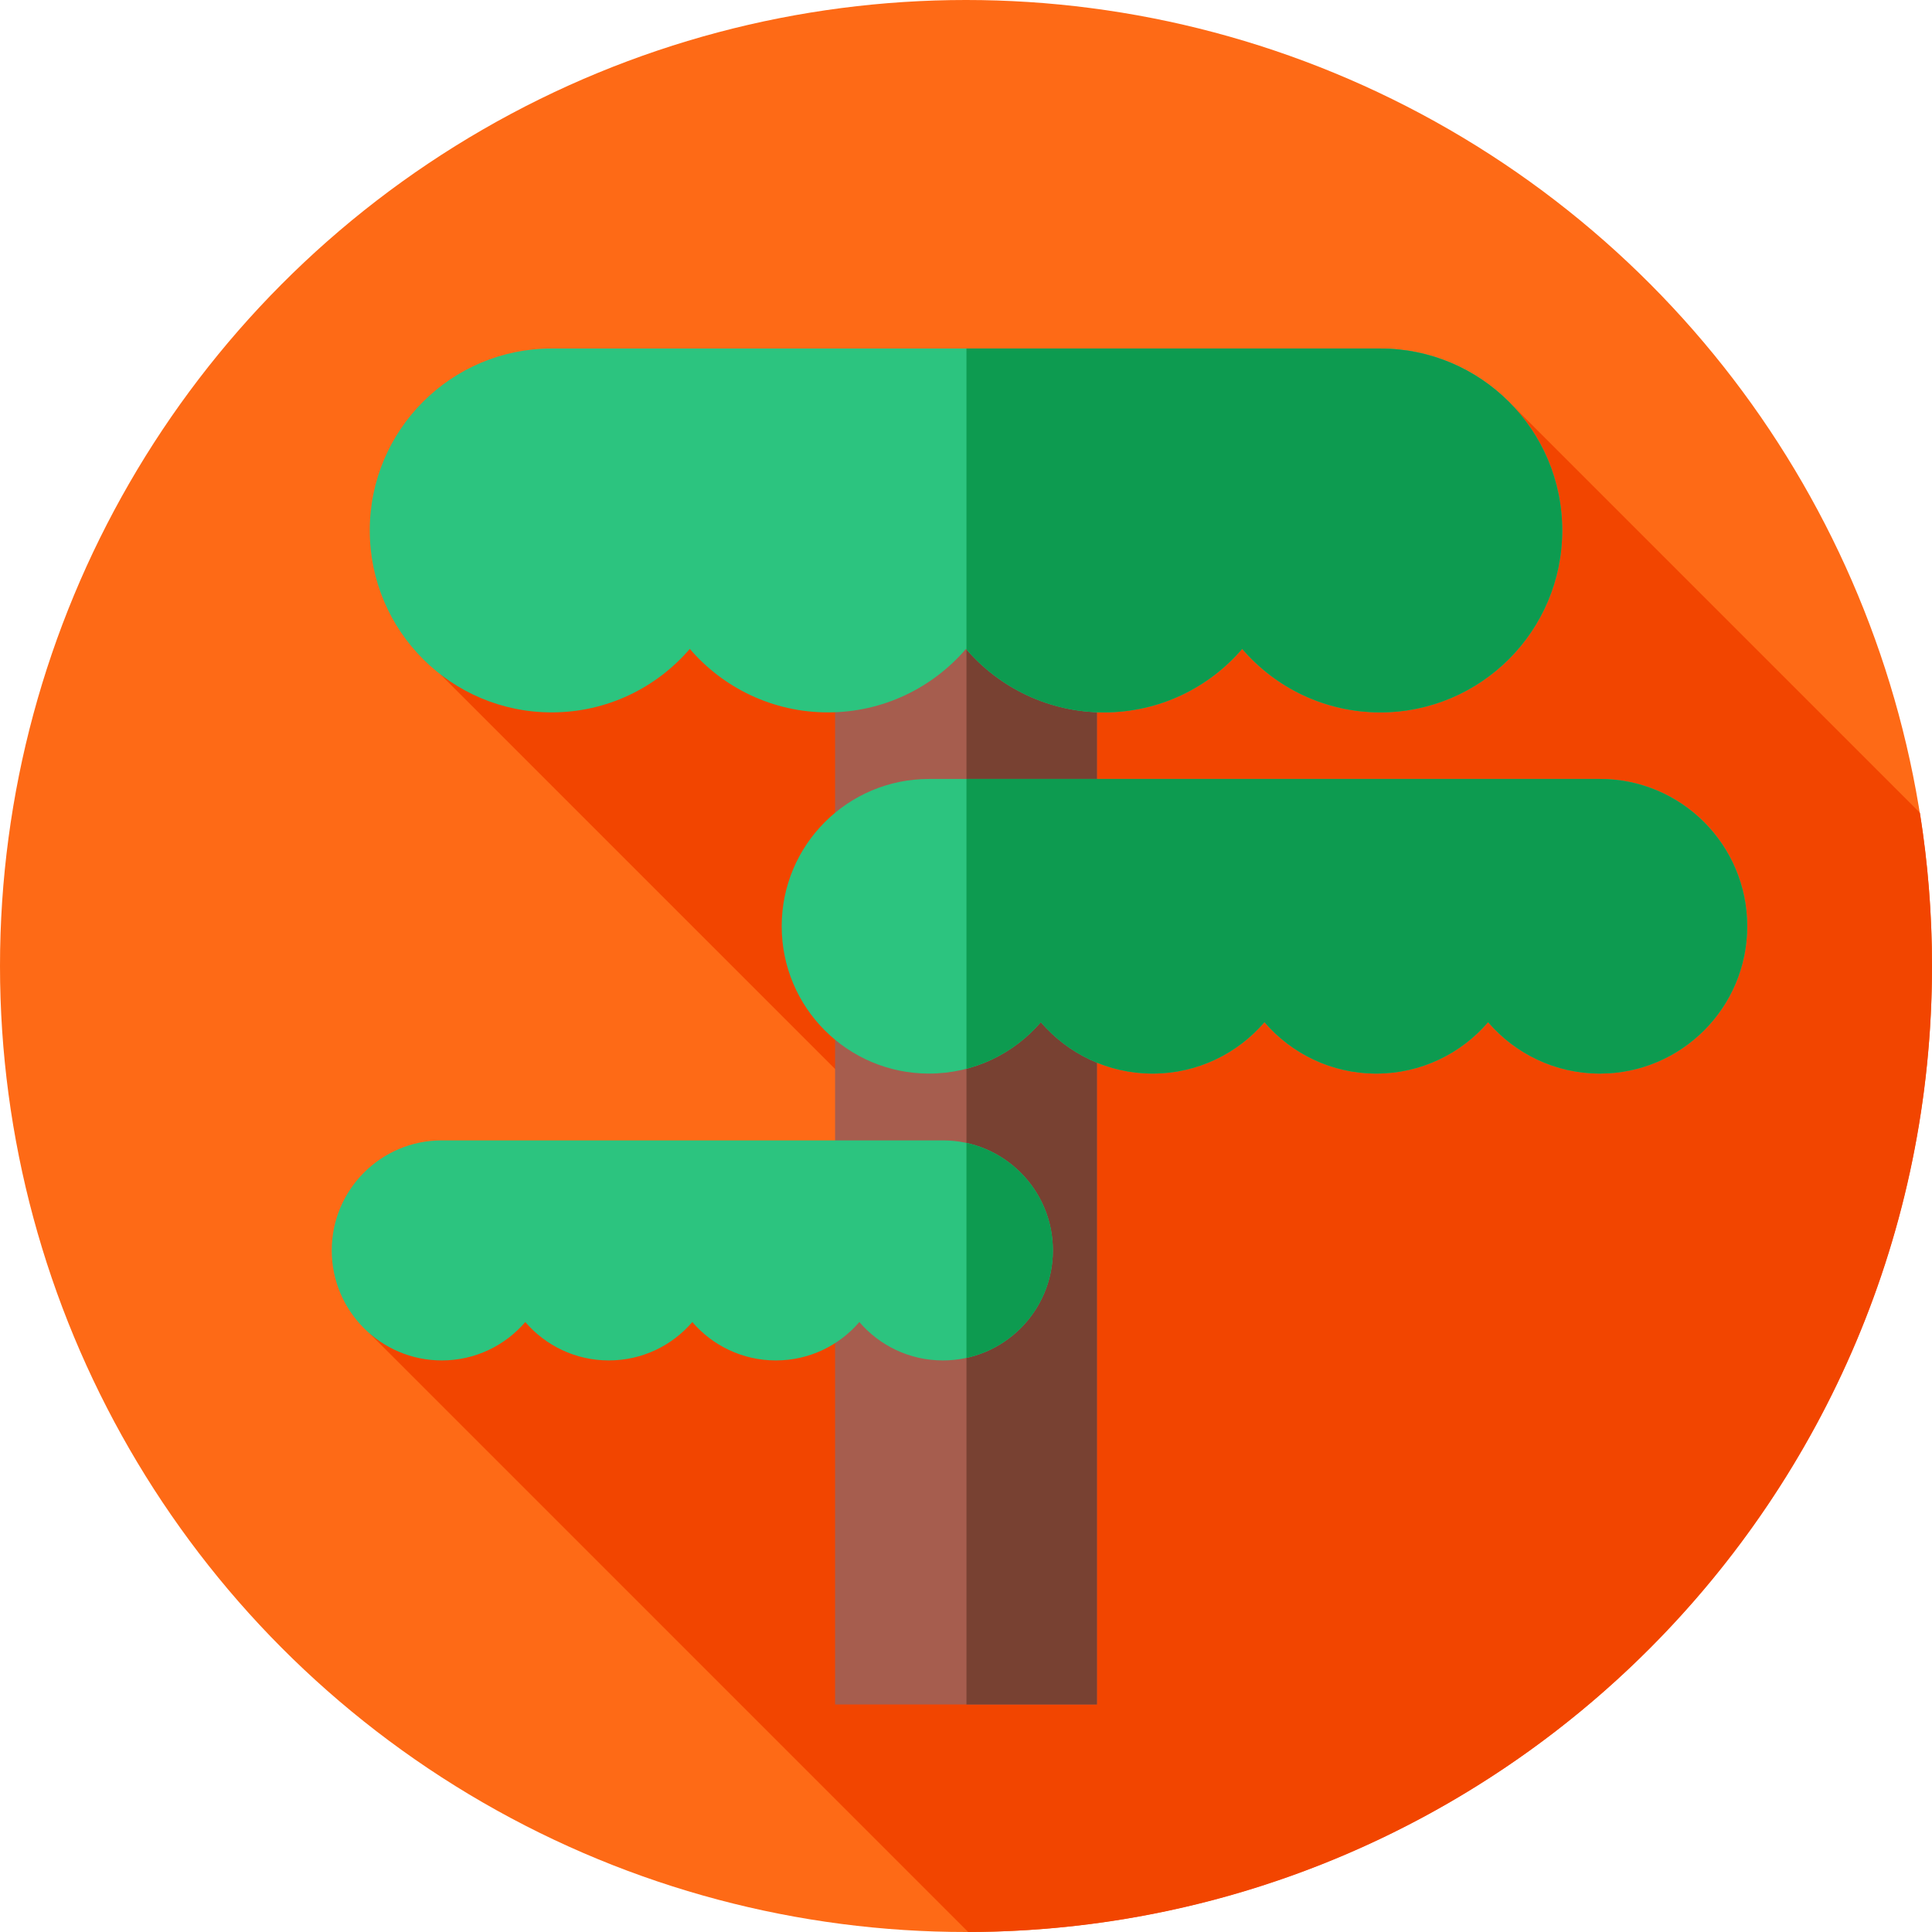 <svg id="Capa_1" enable-background="new 0 0 512 512" height="512" viewBox="0 0 512 512" width="512" xmlns="http://www.w3.org/2000/svg"><g><g><g><g><g><g><g><g><g><g><g><g><g><g><g><g><g><g><g><g><g><g><g><g><circle cx="256" cy="256" fill="#fe6a16" r="256"/></g></g></g></g></g></g></g></g></g></g></g></g></g></g></g></g></g></g></g></g></g></g></g><path d="m256.584 511.999c141.116-.315 255.416-114.809 255.416-255.999 0-13.814-1.094-27.373-3.201-40.594l-109.245-109.245-282.843 72.539 141.78 141.779-160.5 32.927z" fill="#f24500"/><g><path d="m221.303 142.852h69.394v308.85h-69.394z" fill="#a65d4e"/></g><g><path d="m256.121 142.853h34.576v308.85h-34.576z" fill="#784132"/></g><g><path d="m146.208 92.355c-26.63 0-48.217 21.587-48.217 48.217 0 26.629 21.588 48.217 48.217 48.217 14.639 0 27.754-6.524 36.597-16.824 8.843 10.299 21.958 16.824 36.597 16.824s27.754-6.525 36.597-16.824c8.843 10.299 21.958 16.824 36.597 16.824s27.754-6.524 36.597-16.824c8.843 10.299 21.958 16.824 36.597 16.824 26.63 0 48.217-21.588 48.217-48.217 0-26.63-21.588-48.217-48.217-48.217z" fill="#2cc47f"/></g><g><path d="m365.792 92.355h-109.671v79.743c8.841 10.22 21.902 16.691 36.477 16.691 14.639 0 27.754-6.524 36.597-16.824 8.843 10.299 21.958 16.824 36.597 16.824 26.63 0 48.217-21.588 48.217-48.217 0-26.63-21.588-48.217-48.217-48.217z" fill="#0d9b50"/></g><g><path d="m246.198 206.43c-21.561 0-39.041 17.479-39.041 39.04s17.479 39.04 39.041 39.04c11.853 0 22.472-5.283 29.632-13.622 7.16 8.339 17.779 13.622 29.632 13.622s22.472-5.283 29.632-13.622c7.16 8.339 17.779 13.622 29.632 13.622s22.472-5.283 29.632-13.622c7.16 8.339 17.779 13.622 29.632 13.622 21.561 0 39.041-17.479 39.041-39.04s-17.479-39.04-39.041-39.04z" fill="#2cc47f"/></g><g><path d="m423.99 206.43h-167.869v76.794c7.782-2.041 14.621-6.41 19.709-12.335 7.16 8.339 17.779 13.622 29.632 13.622s22.472-5.283 29.632-13.622c7.16 8.339 17.779 13.622 29.632 13.622s22.472-5.283 29.632-13.622c7.16 8.339 17.779 13.622 29.632 13.622 21.561 0 39.041-17.479 39.041-39.041s-17.48-39.04-39.041-39.04z" fill="#0d9b50"/></g><g><path d="m117.077 302.212c-16.104 0-29.159 13.055-29.159 29.159s13.055 29.159 29.159 29.159c8.853 0 16.784-3.946 22.132-10.174 5.348 6.228 13.279 10.174 22.132 10.174s16.784-3.946 22.132-10.174c5.348 6.228 13.279 10.174 22.132 10.174s16.784-3.946 22.132-10.174c5.348 6.228 13.279 10.174 22.132 10.174 16.104 0 29.159-13.055 29.159-29.159s-13.055-29.159-29.159-29.159z" fill="#2cc47f"/></g><g><path d="m279.027 331.371c0-13.957-9.809-25.617-22.907-28.48v56.96c13.099-2.863 22.907-14.523 22.907-28.48z" fill="#0d9b50"/></g></g></svg>